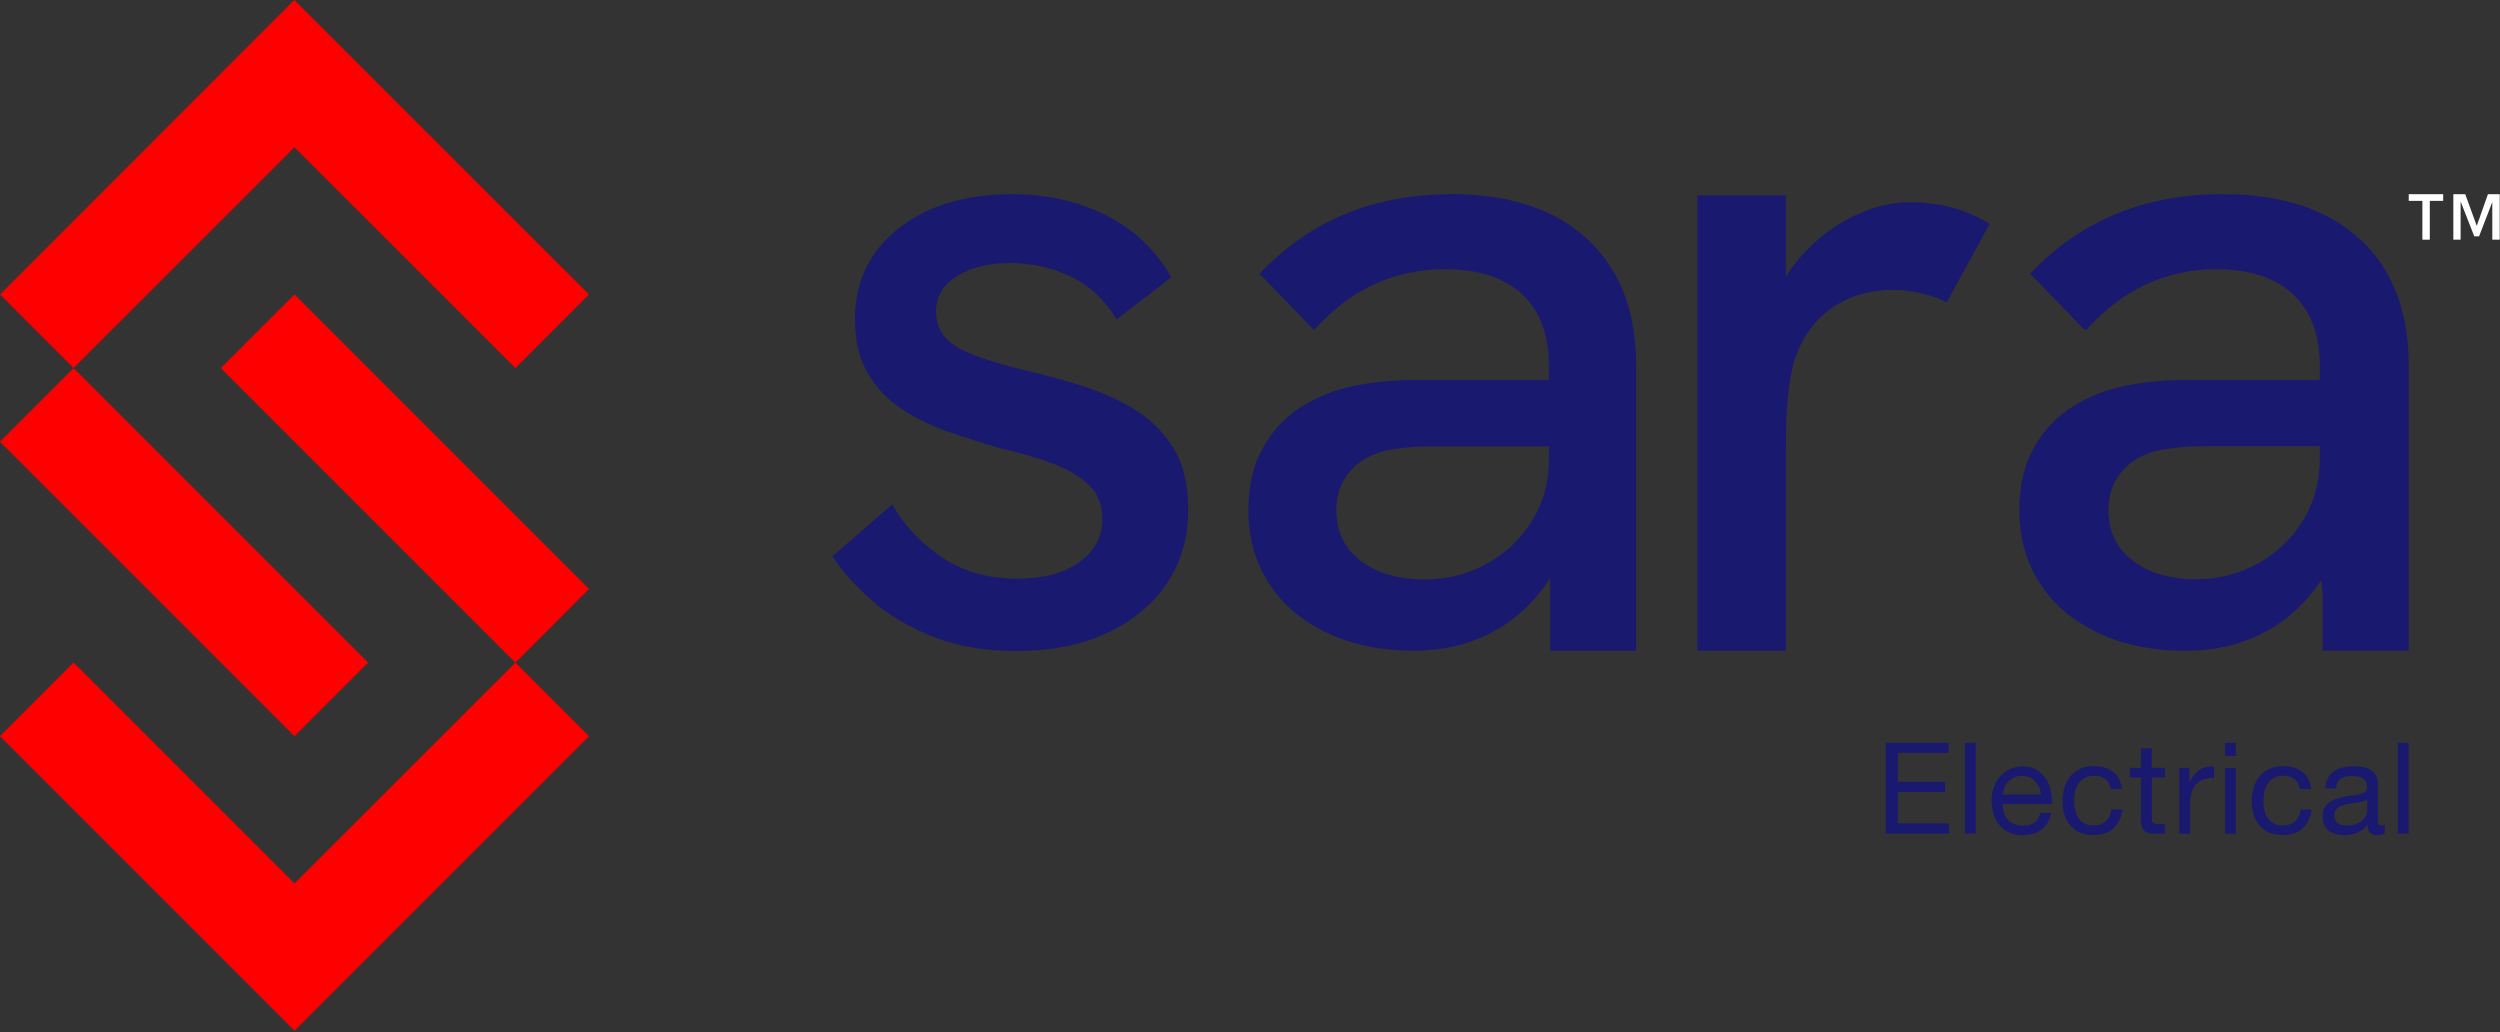 <svg width="172" height="71" viewBox="0 0 172 71" fill="none" xmlns="http://www.w3.org/2000/svg">
<rect x="0" y="0" width="172" height="71" fill="#333333" stroke="none"/>
<g clip-path="url(#clip0_998_1134)">
<path d="M129.74 51.1H134.06V51.8H130.57V53.79H133.82V54.49H130.57V56.65H134.08V57.35H129.74V51.1Z" fill="#191970"/>
<path d="M135.19 51.1H135.93V57.35H135.19V51.1Z" fill="#191970"/>
<path d="M141.13 55.92C141.03 56.42 140.81 56.8 140.47 57.07C140.13 57.33 139.7 57.46 139.19 57.46C138.83 57.46 138.51 57.4 138.25 57.28C137.99 57.16 137.76 57 137.58 56.79C137.4 56.58 137.26 56.33 137.17 56.04C137.08 55.75 137.03 55.43 137.02 55.09C137.02 54.75 137.07 54.44 137.18 54.15C137.28 53.86 137.43 53.61 137.62 53.4C137.81 53.19 138.03 53.03 138.29 52.91C138.55 52.79 138.83 52.73 139.14 52.73C139.54 52.73 139.88 52.81 140.14 52.98C140.4 53.15 140.62 53.36 140.78 53.61C140.94 53.86 141.05 54.15 141.11 54.45C141.17 54.75 141.2 55.04 141.18 55.32H137.79C137.79 55.52 137.81 55.71 137.86 55.89C137.91 56.07 138 56.22 138.11 56.36C138.23 56.5 138.38 56.61 138.56 56.69C138.74 56.77 138.95 56.81 139.2 56.81C139.51 56.81 139.77 56.74 139.97 56.59C140.17 56.44 140.31 56.22 140.37 55.92H141.11H141.13ZM140.41 54.66C140.4 54.49 140.36 54.32 140.29 54.16C140.22 54 140.13 53.87 140.02 53.75C139.91 53.63 139.77 53.55 139.61 53.48C139.45 53.41 139.28 53.38 139.1 53.38C138.91 53.38 138.73 53.41 138.58 53.48C138.43 53.55 138.29 53.64 138.18 53.76C138.07 53.88 137.98 54.01 137.92 54.17C137.86 54.32 137.82 54.49 137.81 54.66H140.41Z" fill="#191970"/>
<path d="M145.22 54.28C145.16 53.99 145.04 53.77 144.85 53.61C144.66 53.45 144.41 53.37 144.1 53.37C143.83 53.37 143.61 53.42 143.43 53.52C143.25 53.62 143.1 53.75 143 53.91C142.89 54.07 142.81 54.26 142.77 54.48C142.72 54.69 142.7 54.91 142.7 55.14C142.7 55.35 142.72 55.56 142.77 55.75C142.82 55.95 142.9 56.13 143 56.28C143.1 56.43 143.24 56.56 143.41 56.65C143.58 56.74 143.78 56.79 144.02 56.79C144.38 56.79 144.67 56.69 144.88 56.5C145.09 56.3 145.22 56.03 145.27 55.69H146.03C145.95 56.24 145.74 56.68 145.4 56.99C145.06 57.3 144.61 57.45 144.03 57.45C143.69 57.45 143.38 57.39 143.11 57.28C142.84 57.17 142.62 57.01 142.44 56.8C142.26 56.6 142.13 56.35 142.04 56.07C141.95 55.79 141.9 55.48 141.9 55.14C141.9 54.8 141.94 54.49 142.03 54.19C142.12 53.9 142.25 53.64 142.43 53.42C142.61 53.2 142.83 53.03 143.1 52.9C143.37 52.77 143.68 52.71 144.04 52.71C144.3 52.71 144.54 52.74 144.76 52.8C144.98 52.86 145.18 52.96 145.36 53.09C145.53 53.22 145.68 53.38 145.78 53.58C145.89 53.78 145.96 54.01 145.99 54.28H145.22Z" fill="#191970"/>
<path d="M148.05 52.83H148.95V53.49H148.05V56.3C148.05 56.39 148.05 56.46 148.07 56.51C148.08 56.56 148.11 56.6 148.15 56.63C148.19 56.66 148.25 56.68 148.32 56.69C148.39 56.69 148.49 56.7 148.6 56.7H148.94V57.36H148.37C148.18 57.36 148.01 57.35 147.88 57.32C147.74 57.29 147.63 57.25 147.55 57.18C147.47 57.11 147.4 57.01 147.36 56.88C147.32 56.75 147.3 56.58 147.3 56.37V53.49H146.53V52.83H147.3V51.47H148.04V52.83H148.05Z" fill="#191970"/>
<path d="M149.93 52.83H150.63V53.79H150.65C150.83 53.42 151.05 53.15 151.32 52.98C151.58 52.8 151.92 52.72 152.32 52.73V53.52C152.02 53.52 151.77 53.56 151.56 53.64C151.35 53.72 151.18 53.84 151.05 54C150.92 54.16 150.83 54.35 150.77 54.58C150.71 54.81 150.68 55.07 150.68 55.35V57.36H149.94V52.83H149.93Z" fill="#191970"/>
<path d="M153.83 52.01H153.09V51.1H153.83V52.01ZM153.09 52.83H153.83V57.36H153.09V52.83Z" fill="#191970"/>
<path d="M158.24 54.28C158.18 53.99 158.06 53.77 157.87 53.61C157.68 53.45 157.43 53.37 157.12 53.37C156.85 53.37 156.63 53.42 156.45 53.52C156.27 53.62 156.12 53.75 156.02 53.91C155.91 54.07 155.83 54.26 155.79 54.48C155.74 54.69 155.72 54.91 155.72 55.14C155.72 55.35 155.74 55.56 155.79 55.75C155.84 55.95 155.92 56.13 156.02 56.28C156.12 56.43 156.26 56.56 156.43 56.65C156.6 56.74 156.8 56.79 157.04 56.79C157.4 56.79 157.69 56.69 157.9 56.5C158.11 56.3 158.24 56.03 158.29 55.69H159.05C158.97 56.24 158.76 56.68 158.42 56.99C158.08 57.3 157.63 57.45 157.05 57.45C156.71 57.45 156.4 57.39 156.13 57.28C155.86 57.17 155.64 57.01 155.46 56.8C155.28 56.6 155.15 56.35 155.06 56.07C154.97 55.79 154.92 55.48 154.92 55.14C154.92 54.8 154.96 54.49 155.05 54.19C155.14 53.9 155.27 53.64 155.45 53.42C155.63 53.2 155.85 53.03 156.12 52.9C156.39 52.77 156.7 52.71 157.06 52.71C157.32 52.71 157.56 52.74 157.78 52.8C158 52.86 158.2 52.96 158.38 53.09C158.55 53.22 158.7 53.38 158.8 53.58C158.91 53.78 158.98 54.01 159.01 54.28H158.24Z" fill="#191970"/>
<path d="M164.05 57.34C163.92 57.42 163.74 57.46 163.52 57.46C163.33 57.46 163.17 57.4 163.06 57.29C162.95 57.18 162.89 57 162.89 56.75C162.69 57 162.45 57.17 162.18 57.29C161.91 57.4 161.62 57.46 161.3 57.46C161.1 57.46 160.9 57.44 160.72 57.39C160.54 57.34 160.38 57.27 160.24 57.17C160.11 57.07 160 56.94 159.92 56.78C159.84 56.62 159.8 56.43 159.8 56.2C159.8 55.94 159.84 55.73 159.93 55.57C160.02 55.41 160.13 55.28 160.28 55.18C160.42 55.08 160.59 55 160.77 54.95C160.95 54.89 161.14 54.85 161.33 54.81C161.53 54.77 161.73 54.74 161.91 54.72C162.09 54.7 162.26 54.67 162.4 54.63C162.54 54.59 162.65 54.54 162.73 54.46C162.81 54.39 162.85 54.28 162.85 54.14C162.85 53.98 162.82 53.85 162.76 53.75C162.7 53.65 162.62 53.58 162.52 53.52C162.42 53.47 162.32 53.43 162.2 53.41C162.08 53.39 161.96 53.38 161.85 53.38C161.53 53.38 161.27 53.44 161.06 53.56C160.85 53.68 160.74 53.91 160.72 54.24H159.98C159.99 53.96 160.05 53.72 160.16 53.53C160.26 53.34 160.41 53.18 160.58 53.06C160.76 52.94 160.96 52.85 161.18 52.8C161.41 52.75 161.65 52.72 161.9 52.72C162.1 52.72 162.31 52.74 162.51 52.76C162.71 52.79 162.89 52.85 163.06 52.94C163.23 53.03 163.35 53.16 163.45 53.32C163.55 53.48 163.6 53.7 163.6 53.96V56.29C163.6 56.46 163.61 56.59 163.63 56.67C163.65 56.75 163.72 56.79 163.84 56.79C163.91 56.79 163.99 56.77 164.07 56.75V57.33L164.05 57.34ZM162.85 55.02C162.78 55.07 162.69 55.11 162.59 55.14C162.48 55.17 162.37 55.19 162.26 55.21C162.15 55.23 162.02 55.25 161.89 55.26C161.76 55.27 161.63 55.29 161.51 55.32C161.39 55.34 161.27 55.37 161.16 55.41C161.05 55.45 160.95 55.49 160.87 55.55C160.79 55.61 160.72 55.69 160.67 55.78C160.62 55.87 160.6 55.99 160.6 56.13C160.6 56.25 160.62 56.36 160.67 56.44C160.72 56.52 160.78 56.59 160.86 56.65C160.94 56.71 161.03 56.74 161.14 56.76C161.25 56.78 161.36 56.8 161.47 56.8C161.72 56.8 161.93 56.77 162.1 56.7C162.28 56.63 162.42 56.55 162.53 56.45C162.64 56.35 162.72 56.24 162.78 56.12C162.83 56 162.86 55.89 162.86 55.78V55.02H162.85Z" fill="#191970"/>
<path d="M164.97 51.1H165.71V57.35H164.97V51.1Z" fill="#191970"/>
<path d="M77.99 28.12C76.88 27.46 75.67 26.93 74.36 26.52C73.05 26.11 71.76 25.76 70.49 25.47C69.14 25.14 68 24.8 67.08 24.46C66.16 24.11 65.48 23.7 65.05 23.23C64.62 22.76 64.4 22.15 64.4 21.42C64.4 20.4 64.88 19.59 65.85 18.99C66.81 18.4 68.01 18.1 69.45 18.1C70.97 18.1 72.37 18.41 73.66 19.02C74.95 19.64 76.01 20.62 76.83 21.97L80.58 19.08C79.51 17.2 78.02 15.77 76.09 14.81C74.16 13.85 72.03 13.36 69.7 13.36C66.42 13.36 63.79 14.15 61.8 15.73C59.81 17.31 58.82 19.39 58.82 21.97C58.82 23.45 59.12 24.69 59.71 25.69C60.3 26.69 61.08 27.51 62.05 28.15C63.01 28.79 64.09 29.31 65.28 29.72C66.47 30.13 67.64 30.5 68.78 30.83C70.05 31.12 71.22 31.46 72.28 31.84C73.35 32.23 74.21 32.72 74.86 33.32C75.52 33.92 75.84 34.7 75.84 35.69C75.84 36.92 75.32 37.91 74.27 38.67C73.22 39.43 71.8 39.81 70 39.81C67.95 39.81 66.2 39.31 64.74 38.3C63.28 37.3 62.17 36.1 61.39 34.7L57.27 38.27C57.97 39.34 58.9 40.37 60.07 41.38C61.24 42.39 62.64 43.2 64.28 43.84C65.92 44.48 67.8 44.79 69.94 44.79C72.32 44.79 74.39 44.38 76.15 43.56C77.91 42.74 79.29 41.6 80.27 40.15C81.25 38.7 81.75 37 81.75 35.08C81.75 33.32 81.4 31.88 80.7 30.78C80 29.67 79.1 28.79 77.99 28.14V28.12Z" fill="#191970"/>
<path d="M99.81 13.36C97.23 13.36 94.84 13.8 92.65 14.68C90.46 15.56 88.46 16.94 86.65 18.83L90.4 22.7C91.75 21.22 93.18 20.16 94.67 19.5C96.17 18.84 97.73 18.52 99.37 18.52C101.71 18.52 103.49 19.1 104.72 20.24C105.95 21.39 106.56 23.03 106.56 25.16V26.14H97.46C95.94 26.14 94.52 26.27 93.19 26.54C91.86 26.81 90.68 27.27 89.65 27.92C88.54 28.58 87.64 29.51 86.94 30.72C86.24 31.93 85.89 33.37 85.89 35.06C85.89 36.99 86.36 38.68 87.3 40.13C88.24 41.59 89.57 42.72 91.3 43.54C93.02 44.36 95.01 44.77 97.26 44.77C99.23 44.77 101 44.36 102.58 43.54C104.16 42.72 105.48 41.52 106.55 39.94C106.59 39.89 106.62 39.82 106.65 39.77V44.77H112.57V25.16C112.57 21.43 111.45 18.53 109.22 16.46C106.99 14.39 103.84 13.35 99.78 13.35L99.81 13.36ZM106.57 31.56C106.57 33.16 106.18 34.58 105.4 35.83C104.62 37.08 103.59 38.07 102.3 38.78C101.01 39.5 99.58 39.86 98.03 39.86C96.19 39.86 94.71 39.43 93.6 38.57C92.49 37.71 91.94 36.56 91.94 35.13C91.94 34.39 92.08 33.75 92.37 33.19C92.66 32.63 93.05 32.18 93.54 31.81C94.16 31.36 94.9 31.06 95.78 30.92C96.66 30.78 97.51 30.71 98.33 30.71H106.57V31.57V31.56Z" fill="#191970"/>
<path d="M136.88 15.39C135.98 14.86 135.09 14.48 134.21 14.25C133.33 14.03 132.4 13.91 131.41 13.91C130.02 13.91 128.6 14.29 127.17 15.05C125.73 15.81 124.5 16.85 123.45 18.19C123.23 18.47 123.05 18.76 122.87 19.05V13.44H116.78V44.77H122.87V30.94C122.87 29.34 122.92 28.08 123.02 27.16C123.12 26.24 123.26 25.49 123.42 24.92C123.79 23.73 124.33 22.77 125.05 22.03C125.77 21.29 126.58 20.76 127.48 20.43C128.38 20.1 129.3 19.94 130.25 19.94C130.87 19.94 131.52 20.02 132.22 20.19C132.92 20.35 133.49 20.56 133.94 20.8L136.89 15.39H136.88Z" fill="#191970"/>
<path d="M162.37 16.47C160.14 14.4 156.99 13.36 152.93 13.36C152.91 13.36 152.89 13.36 152.87 13.36C152.86 13.36 152.84 13.36 152.83 13.36C150.25 13.36 147.86 13.8 145.67 14.68C143.48 15.56 141.48 16.94 139.67 18.83L143.42 22.7C143.42 22.7 143.45 22.67 143.47 22.65L143.52 22.7C144.87 21.22 146.3 20.16 147.79 19.5C149.27 18.85 150.83 18.52 152.46 18.52C154.77 18.53 156.53 19.1 157.75 20.24C158.98 21.39 159.6 23.03 159.6 25.16V26.14H150.5C148.98 26.14 147.56 26.27 146.23 26.54C144.9 26.81 143.72 27.27 142.69 27.92C141.58 28.58 140.68 29.51 139.98 30.72C139.28 31.93 138.93 33.37 138.93 35.06C138.93 36.99 139.4 38.68 140.34 40.13C141.28 41.59 142.62 42.72 144.34 43.54C146.06 44.36 148.05 44.77 150.3 44.77C150.32 44.77 150.33 44.77 150.35 44.77C150.37 44.77 150.38 44.77 150.4 44.77C152.37 44.77 154.14 44.36 155.72 43.54C157.3 42.72 158.62 41.52 159.69 39.94C159.69 39.94 159.7 39.92 159.71 39.91L159.8 40.88V44.76H165.72V25.15C165.72 21.42 164.6 18.52 162.37 16.45V16.47ZM159.6 30.7V31.56C159.6 33.16 159.21 34.58 158.43 35.83C157.65 37.08 156.62 38.07 155.32 38.78C154.04 39.49 152.63 39.85 151.1 39.85C149.28 39.85 147.82 39.41 146.72 38.56C145.61 37.7 145.06 36.55 145.06 35.12C145.06 34.38 145.2 33.74 145.49 33.18C145.78 32.63 146.17 32.17 146.66 31.8C147.28 31.35 148.02 31.05 148.9 30.91C149.78 30.77 150.63 30.7 151.45 30.7H159.59H159.6Z" fill="#191970"/>
<path d="M171.17 13.36L170.4 15.54L169.61 13.36H168.79V16.49H169.29V13.86L170.23 16.26H170.56L171.47 13.9V16.49H171.98V13.36H171.17Z" fill="white"/>
<path d="M165.72 13.82H166.66V16.49H167.17V13.82H168.09V13.36H165.72V13.82Z" fill="white"/>
<path d="M5.064 25.327L0.001 30.39L20.259 50.648L25.322 45.585L5.064 25.327Z" fill="#FF0000"/>
<path d="M40.52 50.65L20.26 70.91L0 50.65L5.06 45.59H5.07L20.26 60.78L35.46 45.59L40.52 50.65Z" fill="#FF0000"/>
<path d="M40.52 20.26L35.46 25.32L20.26 10.13L5.06 25.32L0 20.26L20.25 0L40.52 20.26Z" fill="#FF0000"/>
<path d="M40.52 40.52L35.46 45.59L15.19 25.32L20.26 20.26L40.52 40.52Z" fill="#FF0000"/>
</g>
<defs>
<clipPath id="clip0_998_1134">
<rect width="171.98" height="70.91" fill="white"/>
</clipPath>
</defs>
</svg>
